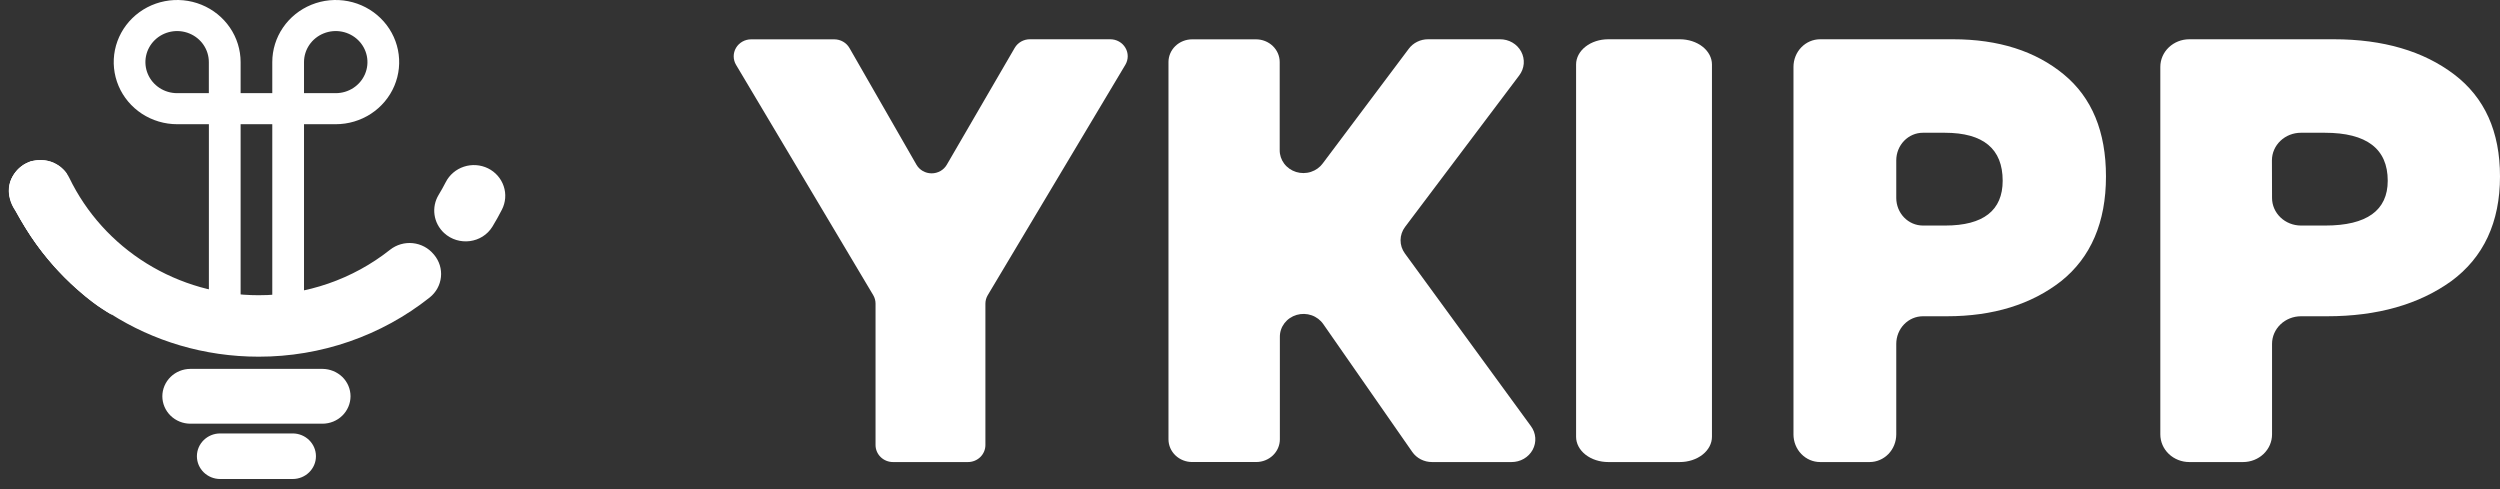 <svg width="184" height="36" viewBox="0 0 184 36" fill="none" xmlns="http://www.w3.org/2000/svg">
<rect x="0" y="0" width="184" height="36" fill="#333333" stroke="none"/>
<path d="M64.268 21.721L54.173 4.772C54.06 4.582 54 4.366 54 4.147C54 3.927 54.059 3.712 54.172 3.521C54.284 3.331 54.446 3.173 54.641 3.063C54.836 2.953 55.058 2.895 55.283 2.895H61.402C61.63 2.895 61.855 2.955 62.052 3.067C62.248 3.18 62.411 3.342 62.522 3.536L67.45 12.121C67.561 12.314 67.724 12.475 67.92 12.587C68.117 12.699 68.34 12.758 68.568 12.758C68.796 12.758 69.02 12.699 69.216 12.587C69.413 12.475 69.575 12.314 69.686 12.121L74.683 3.523C74.795 3.331 74.958 3.171 75.154 3.059C75.351 2.948 75.574 2.889 75.801 2.89H81.718C81.943 2.89 82.165 2.948 82.36 3.058C82.555 3.168 82.717 3.327 82.829 3.517C82.942 3.707 83.001 3.923 83 4.143C82.999 4.363 82.94 4.578 82.826 4.768L72.7 21.721C72.586 21.913 72.526 22.13 72.526 22.351V32.757C72.526 33.088 72.39 33.406 72.15 33.64C71.909 33.875 71.582 34.007 71.242 34.007H65.725C65.384 34.007 65.058 33.875 64.817 33.64C64.576 33.406 64.441 33.088 64.44 32.757V22.351C64.441 22.13 64.382 21.913 64.268 21.721Z" fill="white"/>
<path d="M86 32.332V4.568C86 4.124 86.183 3.699 86.51 3.385C86.837 3.072 87.28 2.895 87.742 2.895H92.444C92.906 2.895 93.349 3.072 93.676 3.385C94.003 3.699 94.186 4.124 94.186 4.568V11.043C94.181 11.401 94.296 11.751 94.513 12.041C94.731 12.332 95.04 12.548 95.395 12.658C95.749 12.767 96.132 12.765 96.485 12.65C96.838 12.536 97.144 12.316 97.357 12.023L103.687 3.587C103.848 3.371 104.061 3.195 104.308 3.074C104.554 2.953 104.827 2.889 105.104 2.89H110.392C110.716 2.887 111.034 2.97 111.31 3.13C111.587 3.291 111.812 3.522 111.96 3.799C112.107 4.075 112.172 4.385 112.147 4.695C112.121 5.004 112.006 5.301 111.815 5.551L103.412 16.702C103.2 16.985 103.084 17.325 103.081 17.674C103.078 18.023 103.189 18.364 103.397 18.65L112.678 31.366C112.864 31.617 112.974 31.912 112.996 32.22C113.018 32.527 112.951 32.834 112.803 33.107C112.655 33.38 112.431 33.608 112.156 33.767C111.882 33.926 111.567 34.009 111.246 34.007H105.398C105.111 34.008 104.828 33.94 104.574 33.811C104.32 33.681 104.104 33.493 103.944 33.264L97.398 23.861C97.192 23.559 96.889 23.329 96.535 23.205C96.182 23.082 95.796 23.072 95.436 23.176C95.075 23.281 94.76 23.495 94.537 23.786C94.314 24.077 94.195 24.429 94.198 24.791V32.332C94.198 32.776 94.014 33.202 93.688 33.515C93.361 33.829 92.918 34.005 92.456 34.005H87.748C87.519 34.006 87.291 33.963 87.079 33.879C86.868 33.796 86.675 33.673 86.512 33.517C86.35 33.362 86.221 33.177 86.133 32.974C86.045 32.77 86 32.553 86 32.332Z" fill="white"/>
<path d="M123.633 34.007H118.367C117.74 34.007 117.137 33.811 116.693 33.463C116.249 33.114 116 32.641 116 32.148V4.748C116 4.255 116.249 3.783 116.693 3.434C117.137 3.085 117.74 2.89 118.367 2.89H123.633C124.26 2.89 124.863 3.085 125.307 3.434C125.751 3.783 126 4.255 126 4.748V32.141C126.001 32.386 125.941 32.628 125.822 32.854C125.704 33.081 125.53 33.287 125.31 33.46C125.09 33.633 124.829 33.771 124.541 33.865C124.253 33.959 123.944 34.007 123.633 34.007Z" fill="white"/>
<path d="M132 4.921C132 4.382 132.207 3.865 132.575 3.485C132.943 3.104 133.442 2.89 133.963 2.89H143.75C147.09 2.89 149.816 3.763 151.89 5.473C153.964 7.182 155 9.685 155 12.984C155 16.362 153.887 18.945 151.698 20.694C149.509 22.402 146.706 23.277 143.289 23.277H141.528C141.007 23.277 140.508 23.491 140.14 23.872C139.772 24.253 139.565 24.77 139.565 25.308V31.976C139.564 32.514 139.358 33.031 138.99 33.412C138.622 33.792 138.123 34.007 137.602 34.007H133.963C133.442 34.007 132.943 33.793 132.575 33.412C132.207 33.031 132 32.515 132 31.976V4.921ZM139.565 14.569C139.565 15.108 139.772 15.624 140.14 16.005C140.508 16.386 141.007 16.6 141.528 16.6H143.174C145.977 16.6 147.397 15.485 147.397 13.302C147.397 10.957 145.977 9.771 143.135 9.771H141.528C141.007 9.771 140.508 9.985 140.14 10.366C139.772 10.747 139.565 11.263 139.565 11.802V14.569Z" fill="white"/>
<path d="M159 4.921C159 4.382 159.225 3.865 159.625 3.485C160.025 3.104 160.567 2.89 161.133 2.89H171.771C175.403 2.89 178.366 3.763 180.62 5.473C182.874 7.182 184 9.685 184 12.984C184 16.362 182.79 18.945 180.411 20.694C178.032 22.402 174.986 23.277 171.272 23.277H169.355C168.789 23.277 168.247 23.491 167.847 23.872C167.447 24.253 167.222 24.77 167.222 25.308V31.976C167.222 32.515 166.997 33.031 166.597 33.412C166.197 33.793 165.655 34.007 165.089 34.007H161.133C160.568 34.007 160.025 33.792 159.625 33.412C159.225 33.031 159.001 32.514 159 31.976V4.921ZM167.222 14.569C167.222 15.108 167.447 15.624 167.847 16.005C168.247 16.386 168.789 16.6 169.355 16.6H171.145C174.193 16.6 175.737 15.485 175.737 13.302C175.737 10.957 174.193 9.771 171.104 9.771H169.347C168.782 9.771 168.239 9.985 167.839 10.366C167.439 10.747 167.214 11.263 167.214 11.802L167.222 14.569Z" fill="white"/>
<path d="M21.208 22.856C21.517 22.856 21.814 22.735 22.033 22.522C22.252 22.308 22.375 22.018 22.375 21.715V9.142H24.71C25.634 9.142 26.536 8.874 27.304 8.372C28.072 7.87 28.671 7.156 29.024 6.321C29.378 5.485 29.47 4.566 29.29 3.679C29.11 2.793 28.665 1.978 28.012 1.339C27.359 0.7 26.527 0.264 25.621 0.088C24.715 -0.089 23.776 0.002 22.923 0.348C22.07 0.694 21.34 1.28 20.827 2.032C20.314 2.783 20.04 3.667 20.04 4.571V6.857H17.709V4.571C17.709 3.667 17.435 2.783 16.922 2.032C16.409 1.28 15.679 0.694 14.826 0.348C13.973 0.002 13.034 -0.089 12.128 0.088C11.222 0.264 10.39 0.7 9.737 1.339C9.084 1.978 8.64 2.793 8.459 3.679C8.279 4.566 8.372 5.485 8.725 6.321C9.079 7.156 9.677 7.87 10.445 8.372C11.213 8.874 12.116 9.142 13.039 9.142H15.374V21.715C15.381 22.014 15.507 22.297 15.725 22.506C15.944 22.715 16.236 22.831 16.541 22.831C16.846 22.831 17.139 22.715 17.358 22.506C17.576 22.297 17.702 22.014 17.709 21.715V9.142H20.04V21.715C20.041 22.018 20.164 22.308 20.383 22.522C20.602 22.735 20.899 22.856 21.208 22.856ZM22.375 4.571C22.375 4.119 22.512 3.677 22.769 3.301C23.025 2.926 23.39 2.633 23.817 2.46C24.243 2.287 24.713 2.241 25.166 2.33C25.618 2.418 26.034 2.635 26.361 2.955C26.688 3.275 26.91 3.682 27 4.125C27.09 4.569 27.044 5.028 26.867 5.446C26.69 5.864 26.391 6.221 26.007 6.472C25.623 6.723 25.172 6.857 24.71 6.857H22.375V4.571ZM15.371 6.857H13.037C12.575 6.857 12.123 6.723 11.74 6.472C11.356 6.221 11.056 5.864 10.88 5.446C10.703 5.028 10.657 4.569 10.747 4.125C10.837 3.682 11.059 3.275 11.386 2.955C11.712 2.635 12.128 2.418 12.581 2.33C13.034 2.241 13.504 2.287 13.93 2.46C14.357 2.633 14.722 2.926 14.978 3.301C15.235 3.677 15.371 4.119 15.371 4.571V6.857Z" fill="white"/>
<path d="M31.912 18.709C31.532 18.251 30.982 17.959 30.382 17.897C29.783 17.835 29.183 18.008 28.713 18.378C25.975 20.55 22.556 21.733 19.032 21.728C16.114 21.728 13.256 20.917 10.791 19.389C8.325 17.861 6.354 15.679 5.105 13.098C4.973 12.823 4.787 12.577 4.558 12.374C4.328 12.171 4.059 12.014 3.767 11.912C3.475 11.811 3.166 11.768 2.857 11.784C2.547 11.801 2.245 11.877 1.966 12.009C1.427 12.264 1.012 12.716 0.81 13.268C0.609 13.82 0.638 14.427 0.89 14.958C4.086 21.631 11.009 26.252 19.035 26.252C23.621 26.259 28.068 24.719 31.629 21.891C31.861 21.706 32.053 21.477 32.195 21.219C32.336 20.961 32.424 20.679 32.454 20.387C32.484 20.096 32.455 19.802 32.369 19.521C32.282 19.241 32.14 18.98 31.951 18.753L31.912 18.709Z" fill="white"/>
<path d="M35.913 12.387C35.64 12.254 35.343 12.175 35.04 12.155C34.736 12.134 34.431 12.173 34.142 12.268C33.854 12.363 33.587 12.512 33.358 12.708C33.128 12.904 32.941 13.142 32.805 13.409C32.644 13.725 32.471 14.033 32.288 14.335C32.017 14.778 31.909 15.298 31.981 15.81C32.053 16.321 32.301 16.793 32.685 17.148C33.756 18.135 35.492 17.91 36.245 16.675C36.492 16.27 36.723 15.856 36.939 15.433C37.076 15.168 37.158 14.878 37.181 14.581C37.204 14.283 37.167 13.985 37.071 13.702C36.976 13.419 36.825 13.157 36.626 12.931C36.427 12.706 36.185 12.52 35.913 12.387Z" fill="white"/>
<path d="M4.907 12.77C4.907 12.77 3.801 18.36 8.254 23.175C8.254 23.175 3.978 20.907 1.174 15.535C1.174 15.535 -0.181 13.808 1.509 12.294C1.777 12.069 2.096 11.911 2.44 11.831C2.647 11.786 2.859 11.77 3.07 11.782C3.302 11.791 3.532 11.832 3.752 11.905C4.013 11.996 4.257 12.13 4.471 12.302C4.638 12.438 4.785 12.595 4.907 12.77Z" fill="white"/>
<path d="M2.373 11.849C2.398 13.067 2.58 14.276 2.917 15.449C4.093 19.537 6.85 22.064 8.253 23.177C7.991 23.03 7.64 22.821 7.241 22.546C6.789 22.23 6.355 21.888 5.941 21.523C5.367 21.03 4.95 20.621 4.774 20.444C4.543 20.214 4.111 19.769 3.615 19.181C2.966 18.407 2.377 17.588 1.851 16.729C1.732 16.541 1.614 16.348 1.497 16.15C1.355 15.915 1.221 15.684 1.095 15.456C0.93 15.21 0.807 14.939 0.732 14.654C0.626 14.286 0.617 13.897 0.707 13.524C0.767 13.29 0.868 13.067 1.005 12.866C1.022 12.839 1.037 12.814 1.037 12.814C1.116 12.694 1.206 12.581 1.306 12.477C1.562 12.221 1.873 12.023 2.216 11.897C2.281 11.873 2.336 11.858 2.373 11.849Z" fill="white"/>
<path d="M23.74 31.184H14.009C13.463 31.183 12.94 30.97 12.553 30.592C12.167 30.214 11.95 29.701 11.948 29.167C11.95 28.633 12.168 28.12 12.554 27.742C12.94 27.365 13.463 27.152 14.009 27.15H23.74C24.285 27.156 24.806 27.368 25.195 27.742C25.387 27.929 25.538 28.151 25.642 28.396C25.746 28.64 25.799 28.902 25.799 29.167C25.797 29.701 25.58 30.213 25.194 30.591C24.809 30.969 24.286 31.182 23.74 31.184Z" fill="white"/>
<path d="M21.541 31.901H16.205C15.259 31.901 14.492 32.652 14.492 33.578C14.492 34.504 15.259 35.255 16.205 35.255H21.541C22.487 35.255 23.254 34.504 23.254 33.578C23.254 32.652 22.487 31.901 21.541 31.901Z" fill="white"/>
</svg>
